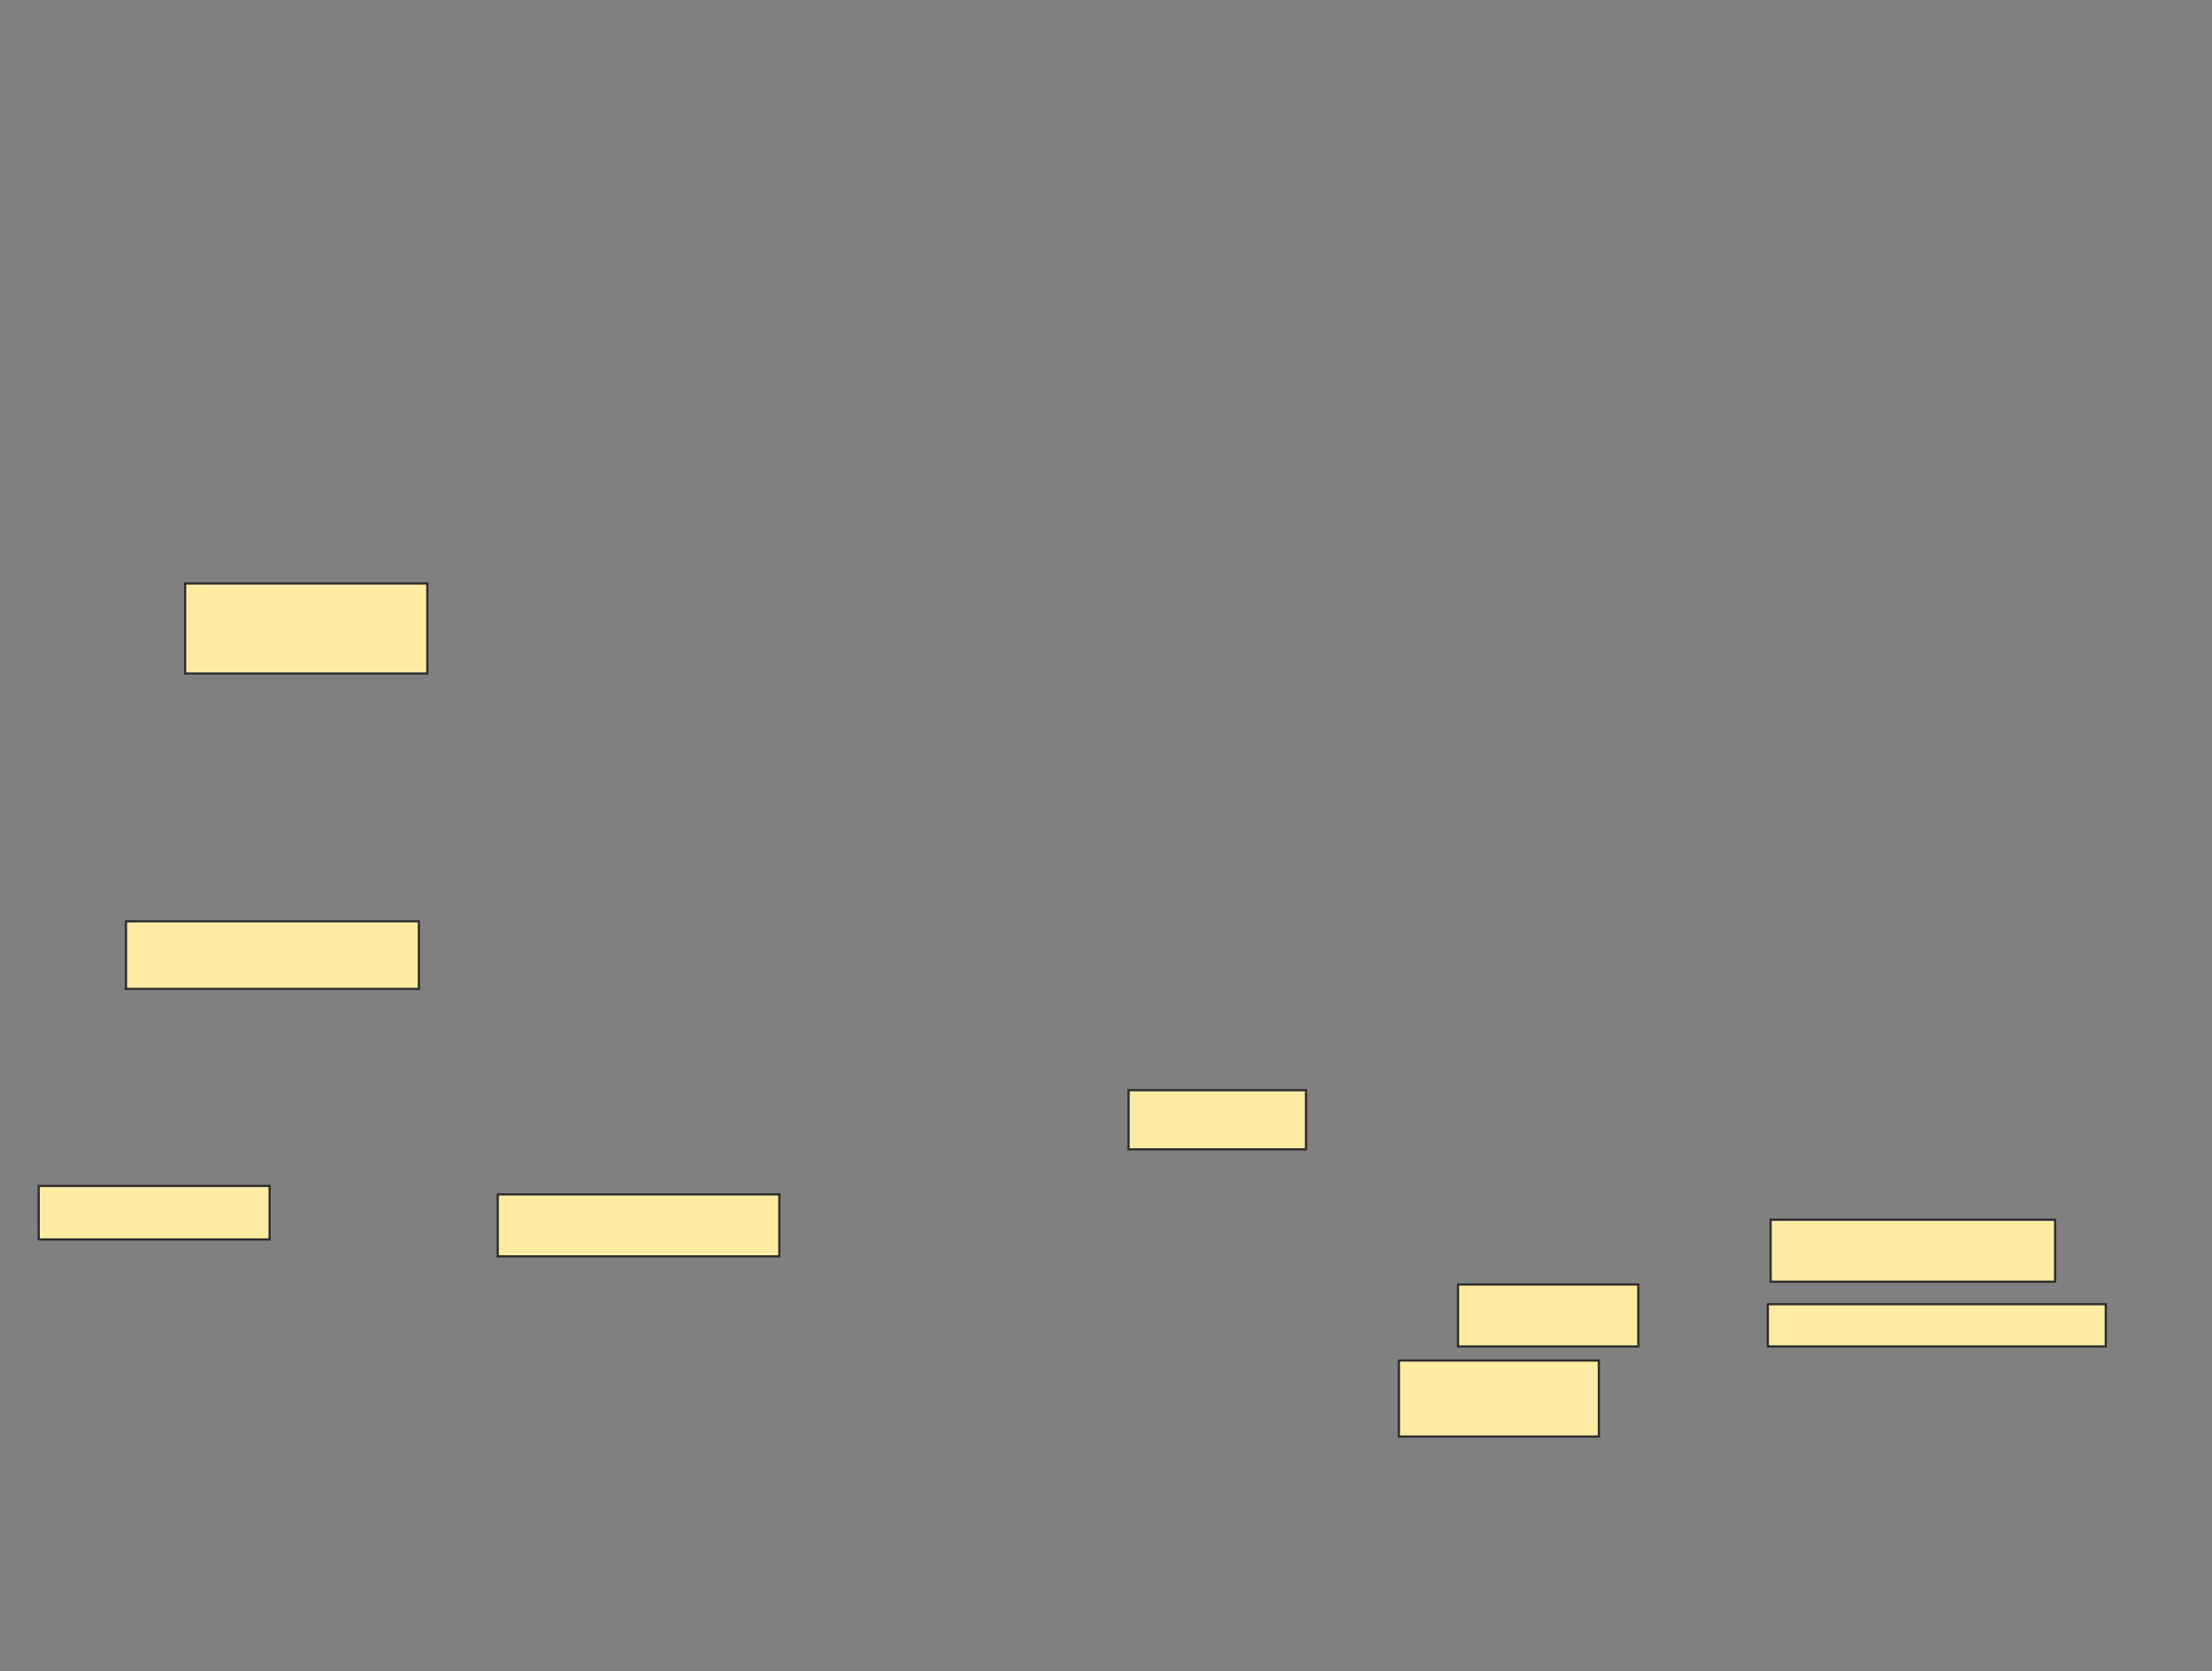 <svg xmlns="http://www.w3.org/2000/svg" width="1007" height="761">
 <rect width="100%" height="100%" fill="#808080" stroke="none"/>
 <!-- Created with Image Occlusion Enhanced -->
 <g>
  <title>Labels</title>
 </g>
 <g>
  <title>Masks</title>
  <rect id="e9de57cdc86447b39682e4bd062ef12d-ao-1" height="41.026" width="110.256" y="265.667" x="84.282" stroke="#2D2D2D" fill="#FFEBA2"/>
  <rect id="e9de57cdc86447b39682e4bd062ef12d-ao-2" height="30.769" width="133.333" y="419.513" x="57.359" stroke="#2D2D2D" fill="#FFEBA2"/>
  <rect id="e9de57cdc86447b39682e4bd062ef12d-ao-3" height="28.205" width="128.205" y="543.872" x="226.59" stroke="#2D2D2D" fill="#FFEBA2"/>
  <rect id="e9de57cdc86447b39682e4bd062ef12d-ao-4" height="24.359" width="105.128" y="540.026" x="17.615" stroke="#2D2D2D" fill="#FFEBA2"/>
  
  <g id="e9de57cdc86447b39682e4bd062ef12d-ao-6">
   <rect height="26.923" width="80.769" y="496.436" x="513.769" stroke="#2D2D2D" fill="#FFEBA2"/>
   <rect height="28.205" width="129.487" y="555.41" x="806.077" stroke="#2D2D2D" fill="#FFEBA2"/>
   <rect height="19.231" width="153.846" y="593.872" x="804.795" stroke="#2D2D2D" fill="#FFEBA2"/>
   <rect height="34.615" width="91.026" y="619.513" x="636.846" stroke="#2D2D2D" fill="#FFEBA2"/>
   <rect height="28.205" width="82.051" y="584.897" x="663.769" stroke="#2D2D2D" fill="#FFEBA2"/>
  </g>
 </g>
</svg>